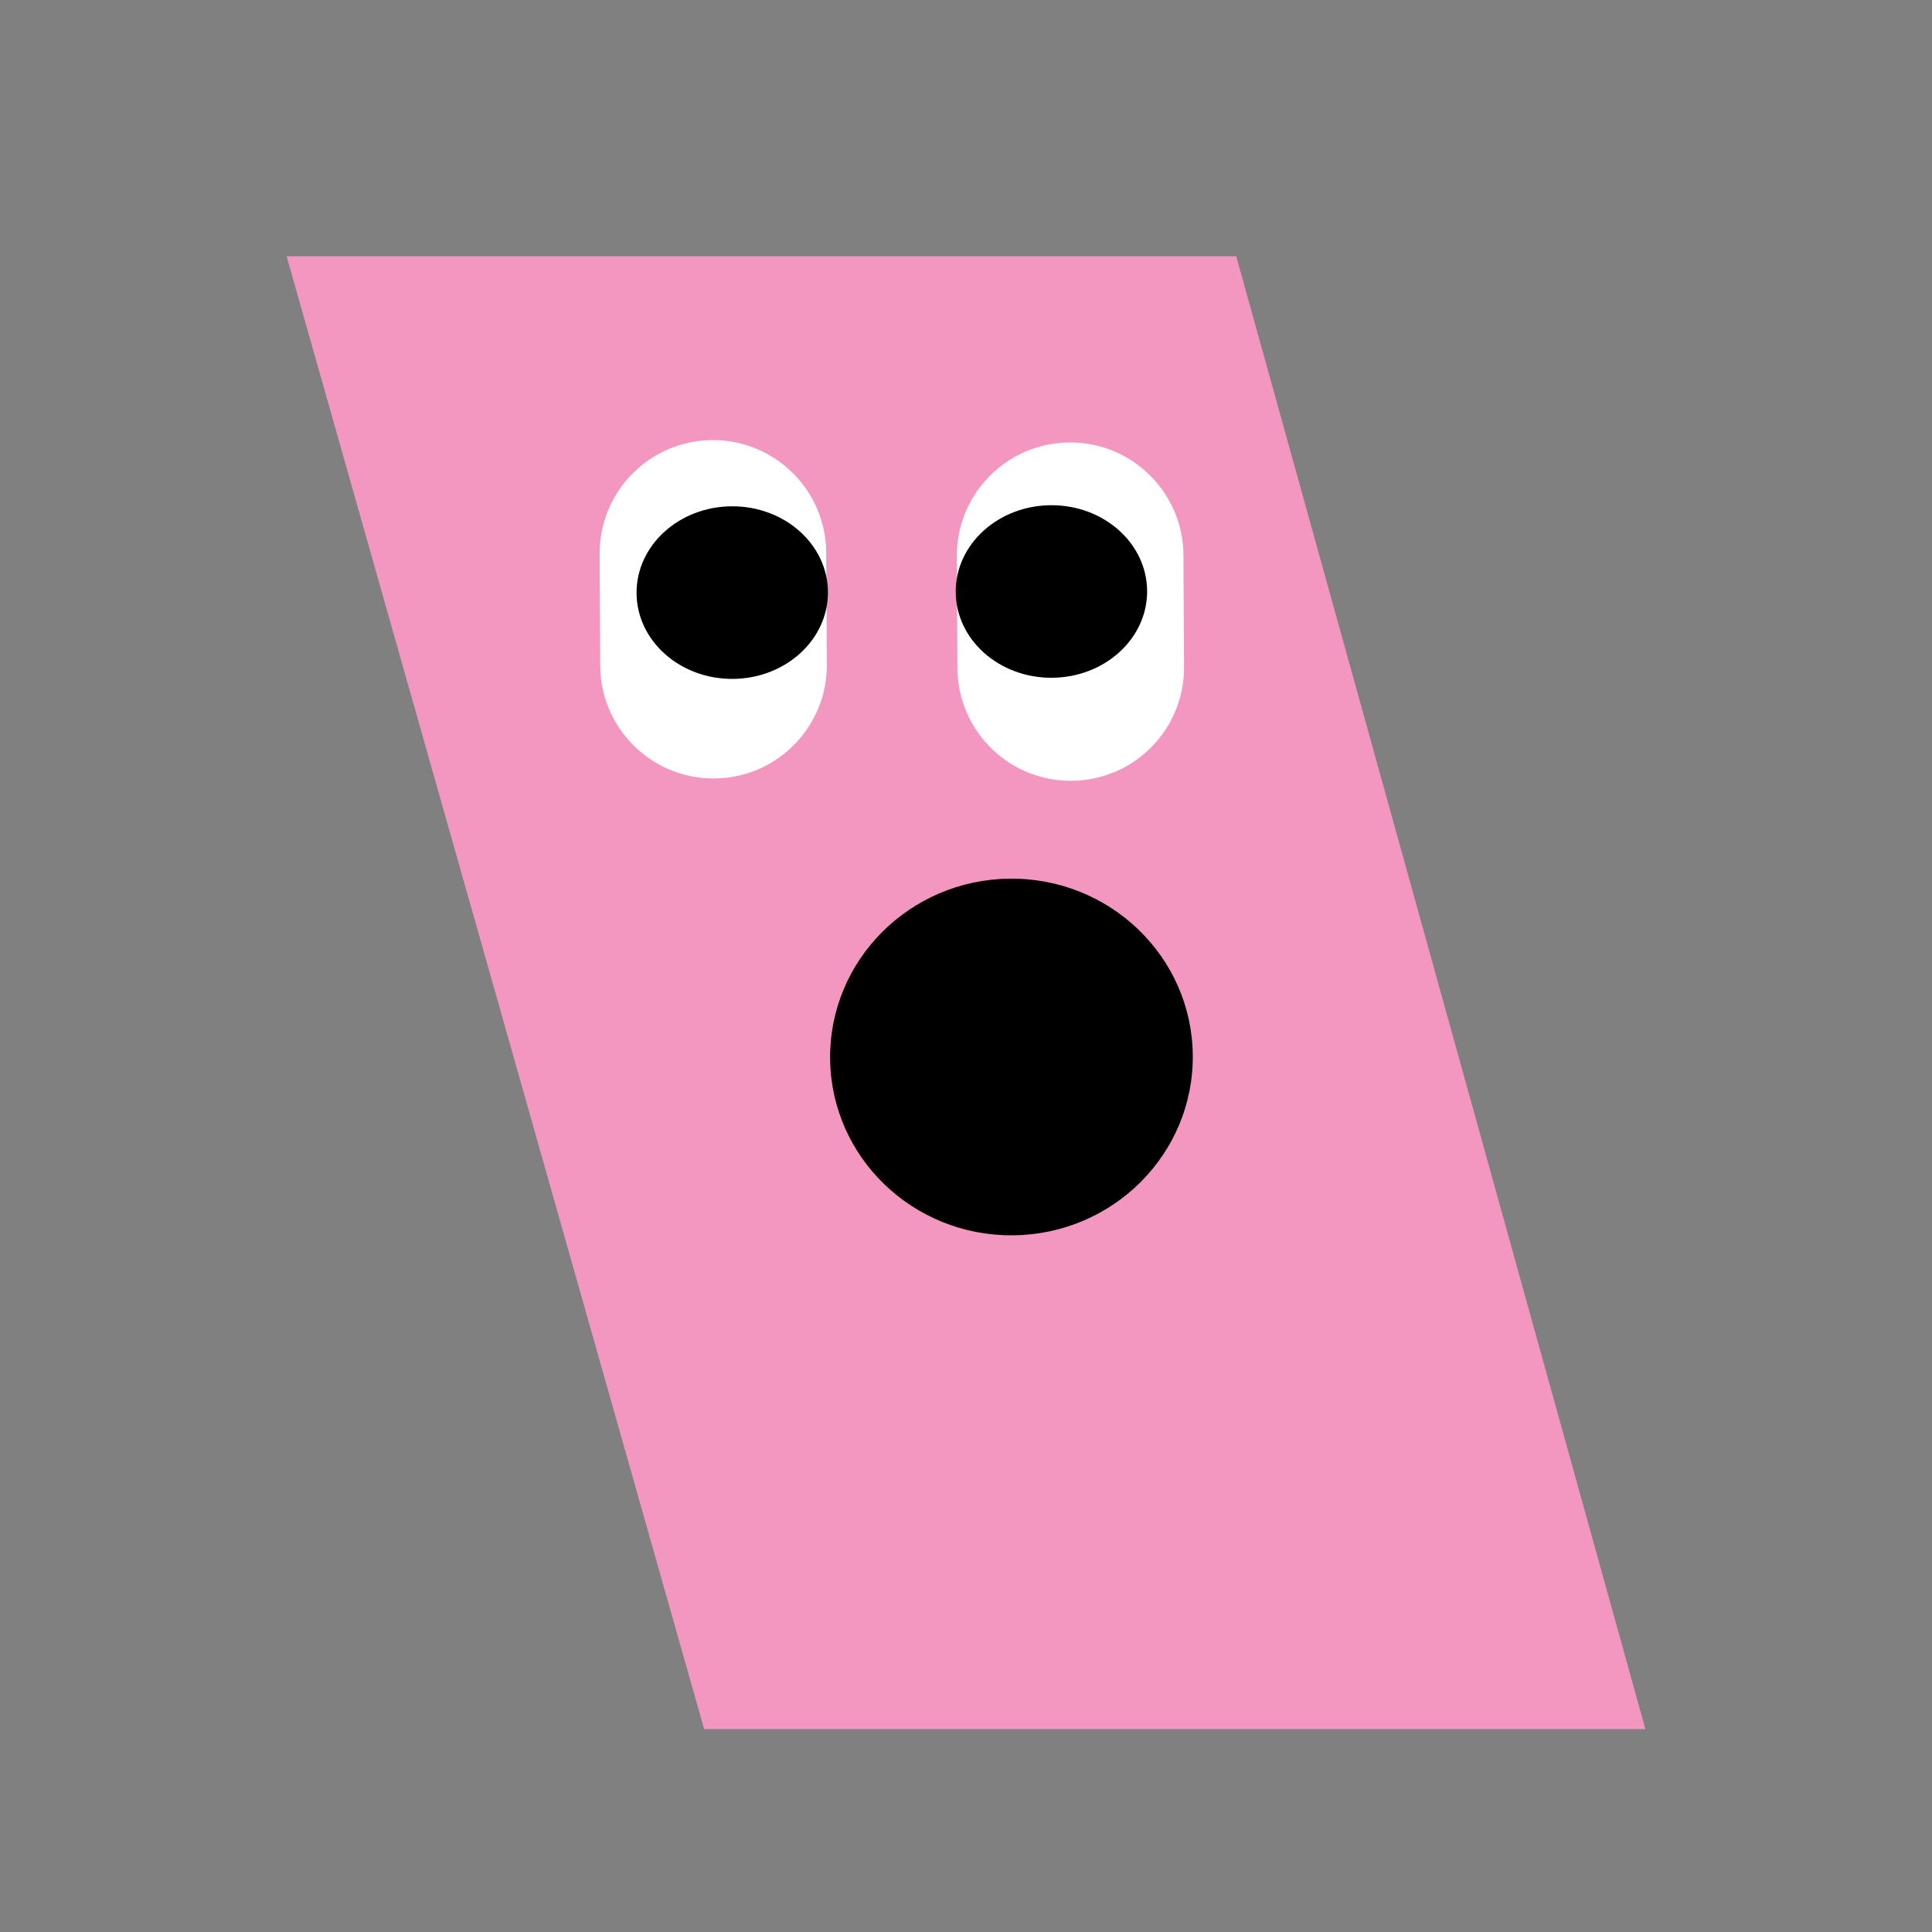 <svg width="48" height="48" viewBox="0 0 48 48" fill="none" xmlns="http://www.w3.org/2000/svg">
<rect x="0" y="0" width="48" height="48" fill="#808080" stroke="none"/>
<path d="M7.121 6.367H30.714L40.879 42.959H17.494L7.121 6.367Z" fill="#F397C0"/>
<path d="M14.898 13.764C14.889 12.21 16.143 10.943 17.698 10.934C19.252 10.926 20.519 12.18 20.527 13.734L20.542 16.511C20.55 18.066 19.297 19.333 17.742 19.341C16.188 19.349 14.921 18.095 14.912 16.541L14.898 13.764Z" fill="white"/>
<path d="M23.773 13.823C23.765 12.268 25.018 11.001 26.573 10.993C28.127 10.985 29.394 12.238 29.402 13.793L29.417 16.57C29.425 18.124 28.172 19.391 26.617 19.399C25.062 19.408 23.796 18.154 23.787 16.599L23.773 13.823Z" fill="white"/>
<path d="M15.815 14.735C15.821 15.919 16.891 16.874 18.204 16.867C19.517 16.86 20.576 15.894 20.57 14.71C20.564 13.526 19.494 12.572 18.181 12.579C16.868 12.586 15.809 13.551 15.815 14.735Z" fill="black"/>
<path d="M23.745 14.708C23.751 15.892 24.82 16.846 26.134 16.839C27.447 16.832 28.506 15.867 28.5 14.683C28.493 13.499 27.424 12.545 26.111 12.552C24.798 12.559 23.738 13.524 23.745 14.708Z" fill="black"/>
<path d="M29.634 26.212C29.66 28.659 27.663 30.665 25.175 30.691C22.687 30.718 20.649 28.756 20.624 26.309C20.599 23.863 22.595 21.857 25.083 21.83C27.571 21.804 29.609 23.765 29.634 26.212Z" fill="black"/>
</svg>
